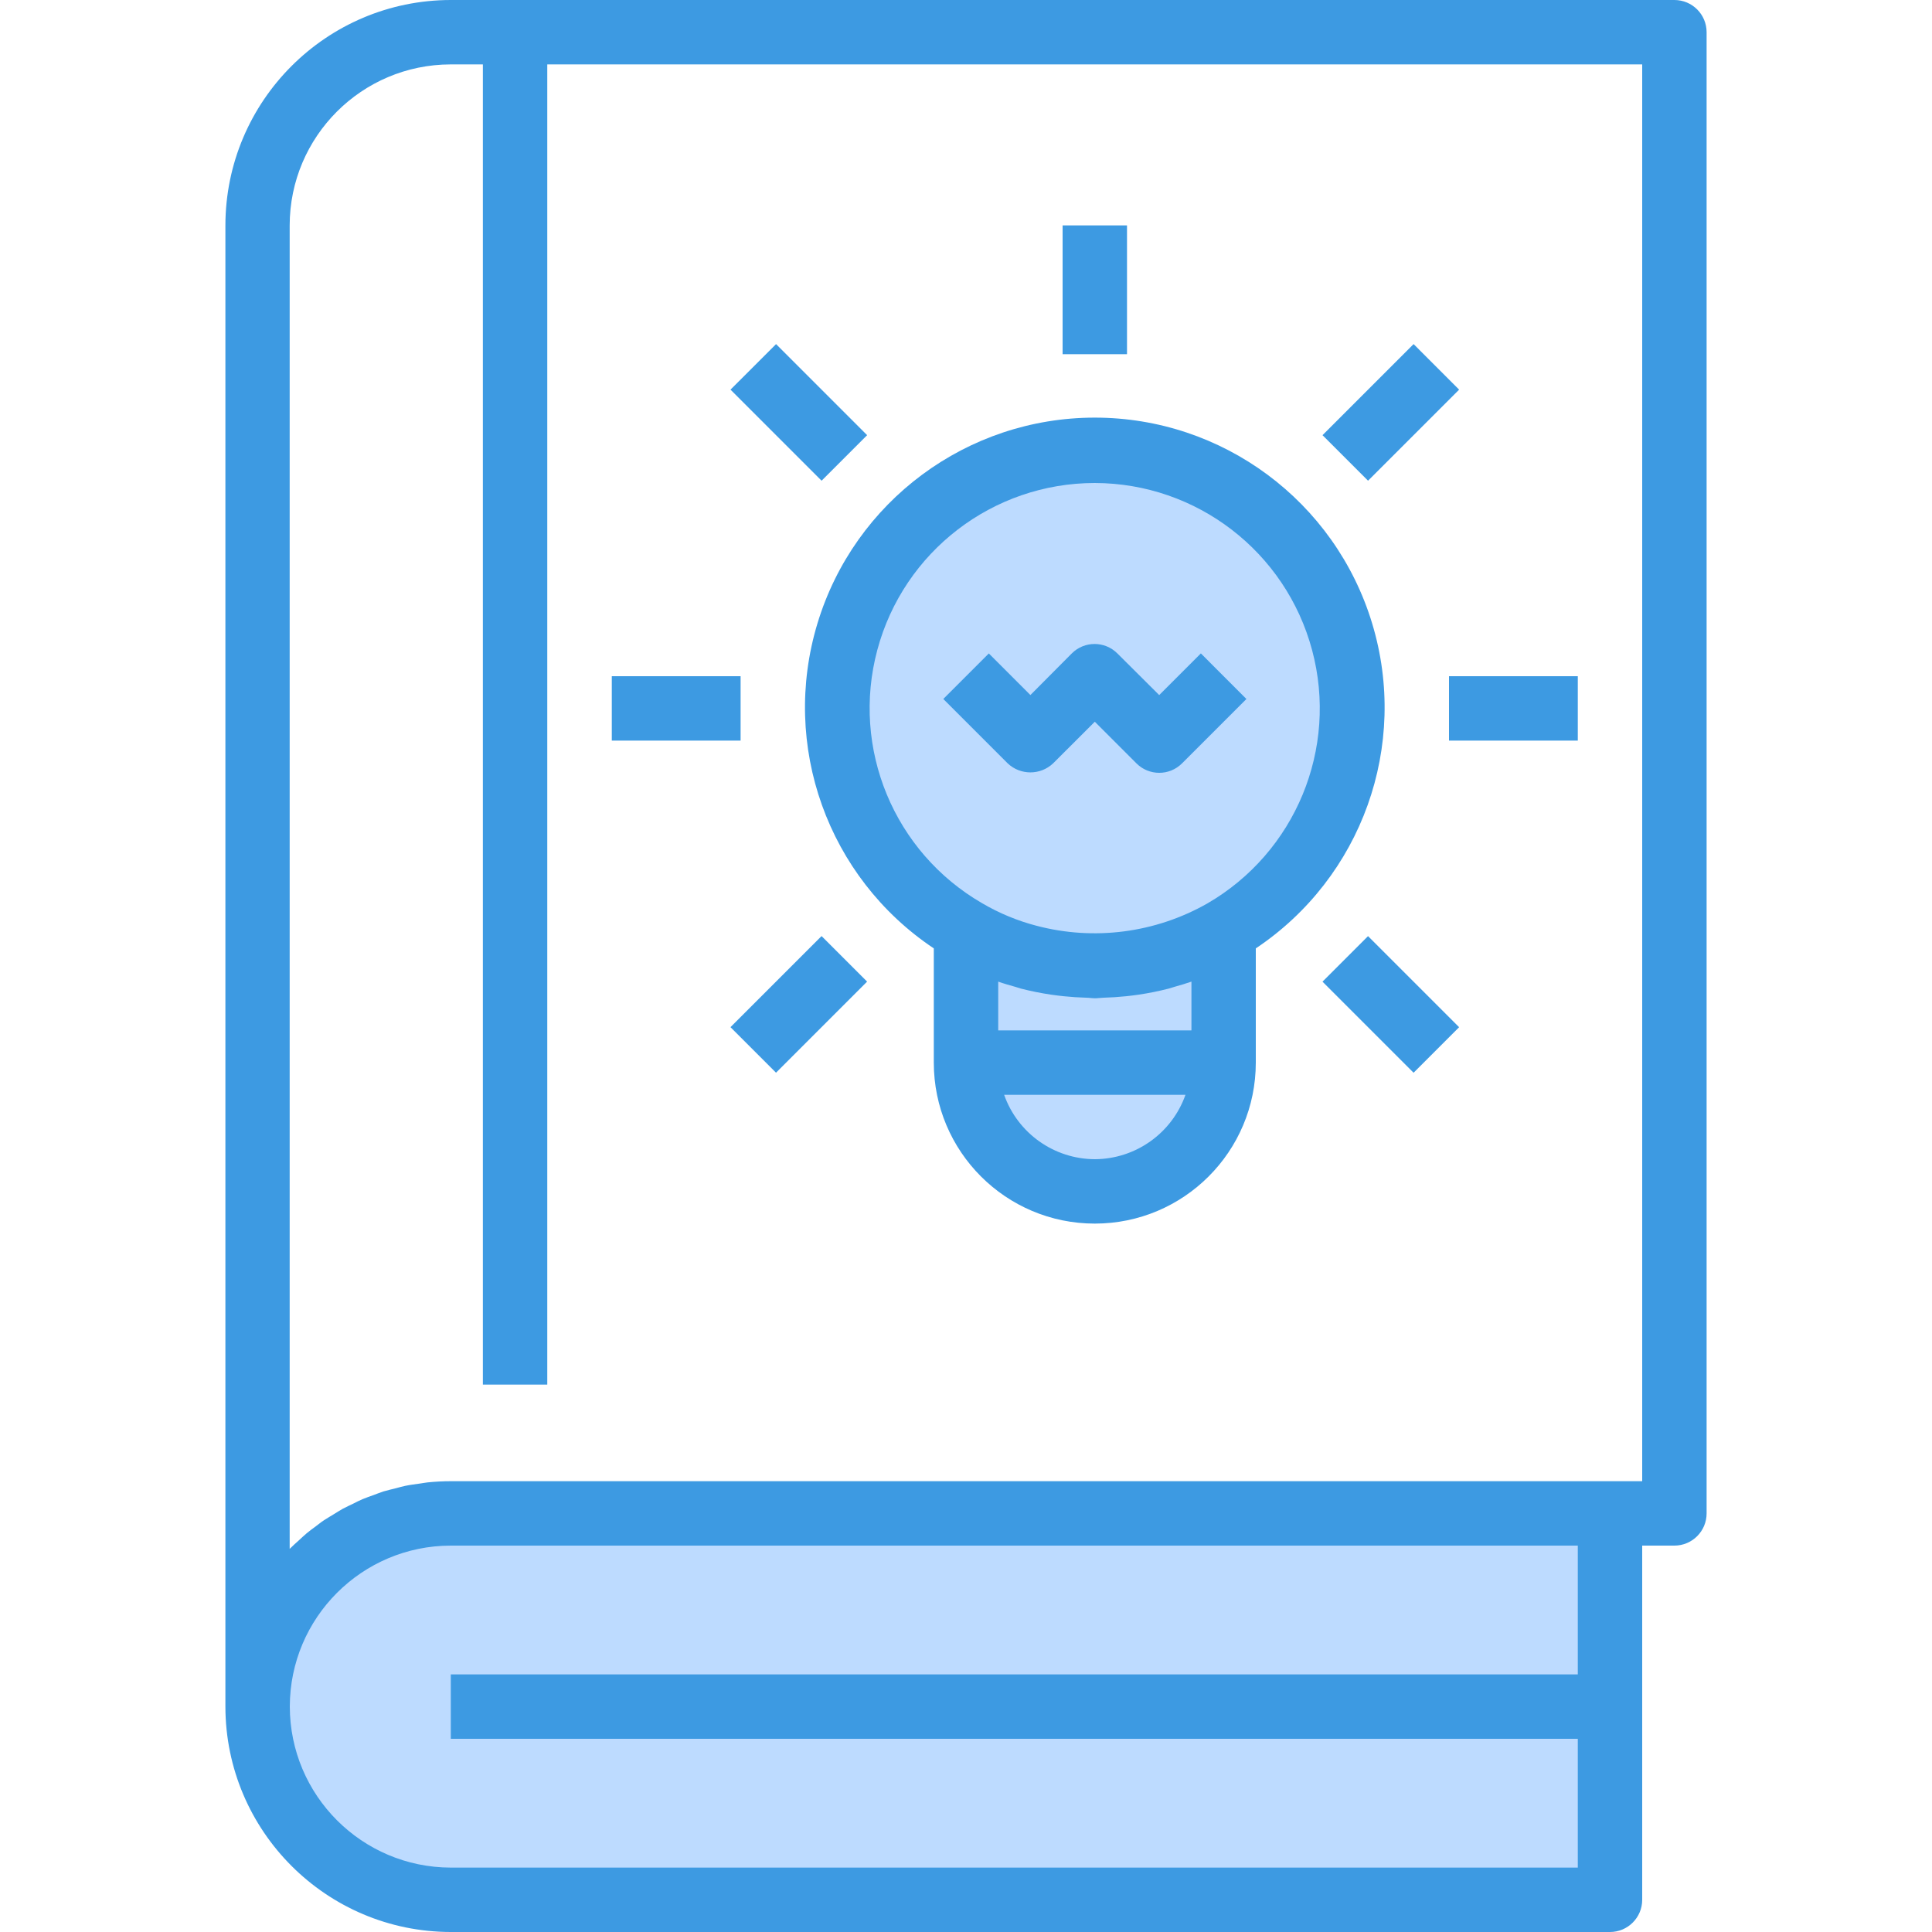 <svg height="480pt" viewBox="-56 0 480 480" width="480pt" xmlns="http://www.w3.org/2000/svg"><path d="m56 472h288v-96h-288c-26.508 0-48 21.492-48 48 .039 26.492 21.508 47.961 48 48zm0 0" fill="#bddbff"/><path d="m216 112c-28.957-.016-54.316 19.426-61.812 47.398-7.5 27.969 4.73 57.488 29.812 71.961 19.777 11.52 44.223 11.52 64 0 25.082-14.473 37.312-43.992 29.812-71.961-7.496-27.973-32.855-47.414-61.812-47.398zm0 0" fill="#bddbff"/><path d="m184 231.359v32.641h64v-32.641c-19.777 11.52-44.223 11.52-64 0zm0 0" fill="#bddbff"/><path d="m216 296c17.672 0 32-14.328 32-32h-64c0 17.672 14.328 32 32 32zm0 0" fill="#bddbff"/><g fill="#3d9ae2"><path d="m360 0h-304c-30.914.035-55.965 25.086-56 56v368c.039 30.91 25.09 55.961 56 56h288c4.418 0 8-3.582 8-8v-88h8c4.418 0 8-3.582 8-8v-368c0-4.418-3.582-8-8-8zm-24 416h-280v16h280v32h-280c-22.074-.039-39.961-17.926-40-40 .027-22.082 17.918-39.973 40-40h280zm16-48h-296c-1.922 0-3.848.102-5.762.297-.621.062-1.223.199-1.848.277-1.254.18-2.512.328-3.734.586-.801.16-1.512.391-2.273.582-1.039.266-2.094.496-3.117.801-.801.258-1.602.586-2.402.883-.926.336-1.871.645-2.773 1.031-.906.383-1.602.75-2.348 1.129-.742.375-1.734.797-2.574 1.262-.84.465-1.504.914-2.258 1.367-.75.457-1.598.953-2.398 1.473s-1.441 1.074-2.16 1.602c-.719.527-1.465 1.062-2.16 1.648-.695.582-1.359 1.23-2.039 1.848-.68.613-1.328 1.176-1.953 1.809-.07.078-.16.141-.23.215v-328.809c.027-22.082 17.918-39.973 40-40h8v328h16v-328h272.031zm0 0"/><path d="m176 235.625v28.375c0 22.09 17.91 40 40 40s40-17.91 40-40v-28.375c26.371-17.621 38.105-50.418 28.898-80.766-9.203-30.352-37.184-51.102-68.898-51.102s-59.695 20.75-68.898 51.102c-9.207 30.348 2.527 63.145 28.898 80.766zm21.602 9.977c2.488.637 5.012 1.145 7.559 1.52 1.023.152 2.047.27 3.086.383 1.898.199 3.793.32 5.707.375.695 0 1.383.137 2.078.137s1.395-.121 2.09-.137c1.902-.055 3.801-.176 5.688-.375 1.039-.113 2.078-.23 3.113-.391 2.516-.371 5.012-.879 7.477-1.512.48-.129.938-.297 1.418-.434 1.406-.398 2.816-.801 4.191-1.289v12.121h-48.008v-12.121c1.406.504 2.848.906 4.289 1.312.43.121.848.281 1.312.41zm18.398 42.398c-10.133-.043-19.148-6.445-22.527-16h45.055c-3.379 9.555-12.395 15.957-22.527 16zm0-168c25.316.047 47.453 17.078 53.992 41.535 6.539 24.457-4.145 50.258-26.055 62.938-12.867 7.312-28.086 9.301-42.402 5.535-4.742-1.234-9.293-3.117-13.52-5.602-21.918-12.668-32.602-38.477-26.047-62.934 6.555-24.457 28.715-41.465 54.031-41.473zm0 0"/><path d="m205.641 189.656 10.359-10.344 10.352 10.352c3.125 3.121 8.188 3.121 11.312 0l16-16-11.312-11.328-10.352 10.352-10.398-10.352c-3.125-3.121-8.191-3.121-11.312 0l-10.289 10.344-10.328-10.336-11.312 11.312 16 16c3.168 2.988 8.113 2.988 11.281 0zm0 0"/><path d="m208 56h16v32h-16zm0 0"/><path d="m125.492 96.805 11.316-11.312 22.625 22.625-11.312 11.316zm0 0"/><path d="m96 168h32v16h-32zm0 0"/><path d="m125.488 255.195 22.629-22.629 11.312 11.312-22.629 22.629zm0 0"/><path d="m272.57 243.891 11.312-11.312 22.629 22.625-11.312 11.316zm0 0"/><path d="m304 168h32v16h-32zm0 0"/><path d="m272.574 108.117 22.629-22.629 11.312 11.316-22.629 22.625zm0 0"/></g></svg>